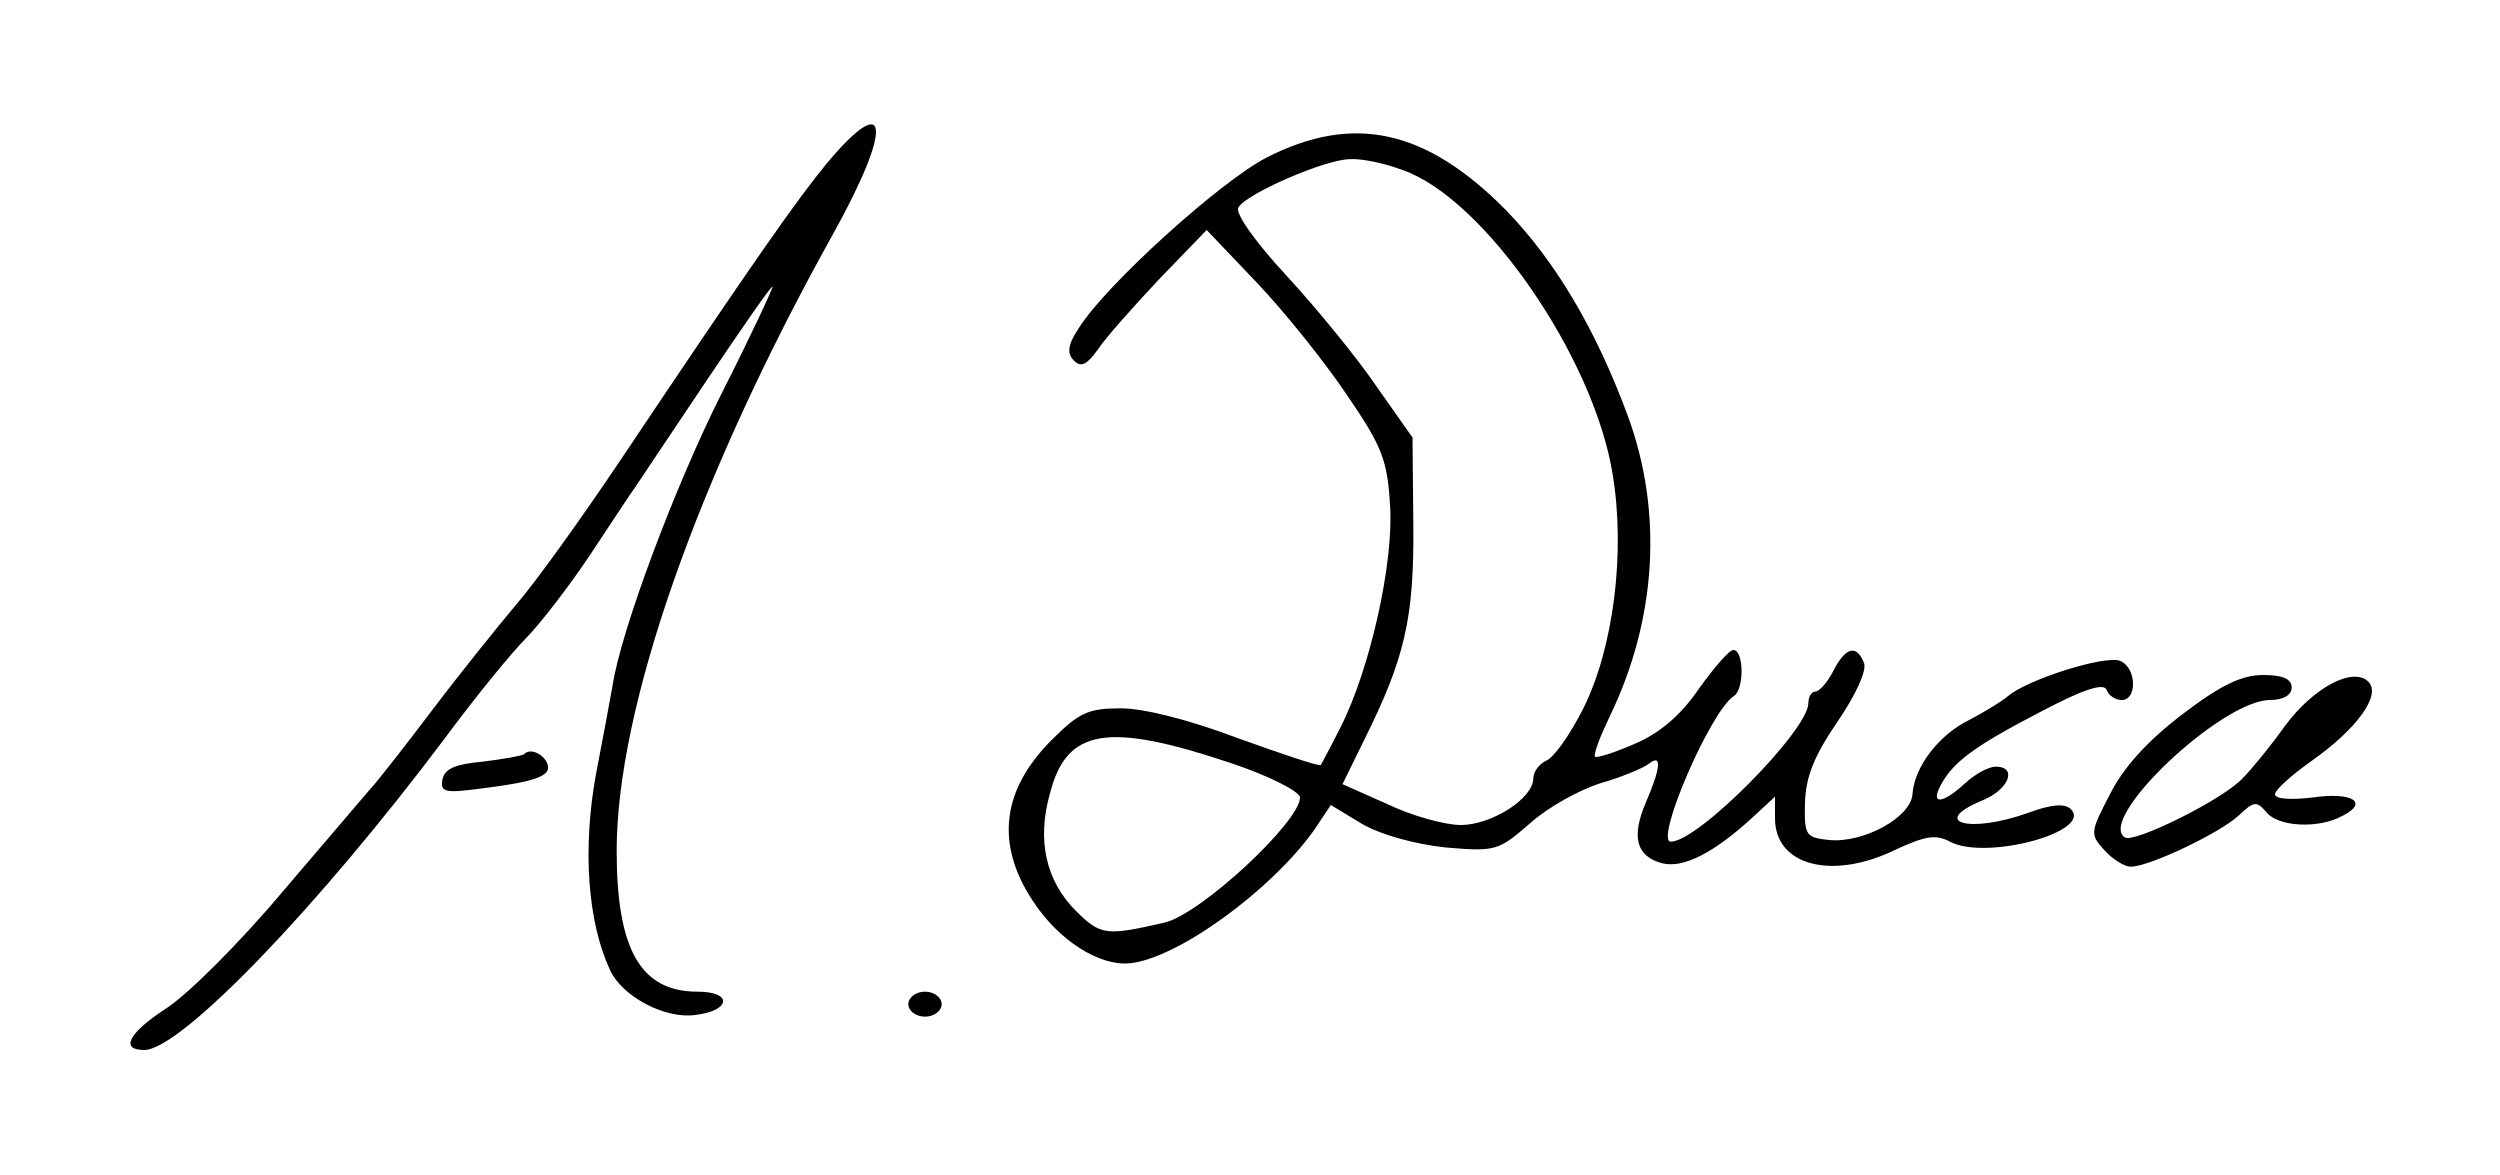 <?xml version="1.0" standalone="no"?>
<!DOCTYPE svg PUBLIC "-//W3C//DTD SVG 20010904//EN"
 "http://www.w3.org/TR/2001/REC-SVG-20010904/DTD/svg10.dtd">
<svg version="1.0" xmlns="http://www.w3.org/2000/svg"
 width="300pt" height="141pt" viewBox="0 0 300 141"
 preserveAspectRatio="xMidYMid meet">
<g transform="translate(0,141) scale(0.1,-0.1)"
fill="#000000" stroke="none">
<path d="M993 1215 c-37 -45 -87 -116 -249 -358 -47 -70 -103 -148 -125 -173
-21 -25 -67 -82 -101 -127 -34 -45 -67 -87 -73 -93 -5 -6 -53 -62 -105 -123
-52 -62 -116 -126 -142 -142 -44 -29 -54 -49 -25 -49 44 0 209 172 360 373 37
50 81 104 98 121 16 16 51 61 77 100 26 39 50 76 54 81 4 6 42 63 85 127 43
64 79 116 80 114 1 -1 -26 -59 -61 -128 -56 -111 -121 -285 -131 -351 -2 -12
-11 -60 -20 -107 -16 -88 -10 -176 17 -234 14 -31 65 -59 102 -54 43 5 46 28
3 28 -68 0 -97 50 -97 169 0 171 96 446 259 739 72 129 69 176 -6 87z"/>
<path d="M1520 1221 c-56 -29 -192 -152 -225 -204 -14 -21 -15 -31 -6 -40 8
-8 15 -5 28 13 9 14 43 52 74 85 l57 59 61 -64 c34 -36 82 -96 108 -135 41
-60 48 -77 51 -131 5 -68 -24 -198 -60 -268 -11 -22 -22 -42 -23 -44 -2 -2
-46 13 -99 32 -58 22 -113 36 -141 36 -39 0 -50 -5 -83 -38 -60 -60 -68 -125
-22 -194 31 -47 79 -77 115 -74 57 5 170 87 222 160 l20 30 38 -23 c23 -13 63
-24 100 -28 60 -5 63 -4 101 29 21 19 59 40 84 48 25 7 51 18 58 23 16 13 16
-2 -3 -46 -18 -42 -11 -65 20 -73 25 -6 61 12 108 55 l27 25 0 -26 c0 -57 69
-75 146 -37 35 16 47 18 64 9 43 -23 172 12 145 39 -7 7 -23 6 -50 -4 -72 -26
-121 -12 -55 15 31 13 41 40 15 40 -9 0 -25 -9 -37 -20 -27 -25 -42 -26 -29
-2 15 28 41 47 120 88 51 27 76 35 79 26 2 -6 10 -12 18 -12 19 0 18 39 -2 47
-18 7 -110 -22 -134 -42 -8 -7 -30 -20 -47 -29 -37 -18 -66 -57 -68 -89 -2
-28 -59 -59 -100 -55 -28 3 -30 5 -29 45 1 31 11 56 39 97 22 32 35 61 32 70
-9 23 -22 20 -37 -9 -7 -14 -17 -25 -22 -25 -4 0 -8 -6 -8 -14 0 -32 -132
-166 -165 -166 -20 0 48 158 76 175 12 8 12 55 -1 55 -5 0 -23 -21 -41 -46
-21 -31 -46 -53 -76 -66 -25 -11 -47 -18 -49 -16 -2 3 6 24 18 49 56 116 64
245 21 361 -39 105 -87 185 -146 246 -96 97 -183 116 -287 63z m163 -15 c98
-34 229 -224 252 -364 16 -95 1 -210 -35 -282 -16 -32 -36 -60 -45 -63 -8 -4
-15 -13 -15 -21 0 -24 -50 -56 -87 -56 -19 0 -59 11 -88 25 l-54 24 25 51 c50
100 61 148 60 260 l-1 105 -43 61 c-23 34 -72 94 -108 133 -38 41 -62 75 -58
82 10 17 105 58 134 58 14 1 42 -5 63 -13z m-205 -712 c45 -15 82 -34 82 -41
0 -29 -118 -139 -162 -150 -70 -16 -77 -16 -107 14 -36 36 -47 85 -31 141 20
78 69 86 218 36z"/>
<path d="M2619 553 c-42 -32 -71 -64 -87 -96 -24 -46 -24 -48 -7 -67 10 -11
24 -20 32 -20 22 0 106 40 129 61 19 18 22 18 34 4 14 -17 62 -20 91 -4 32 16
12 29 -36 22 -26 -3 -45 -2 -45 4 0 5 20 23 44 40 54 38 84 79 68 95 -18 18
-65 -6 -100 -53 -17 -24 -40 -52 -50 -62 -23 -26 -131 -79 -142 -72 -35 22
116 165 174 165 16 0 26 6 26 15 0 10 -10 15 -34 15 -26 0 -51 -12 -97 -47z"/>
<path d="M629 505 c-3 -2 -25 -6 -50 -9 -32 -3 -45 -8 -48 -21 -3 -16 3 -17
48 -11 64 8 83 15 78 29 -4 12 -21 20 -28 12z"/>
<path d="M1090 205 c0 -8 9 -15 20 -15 11 0 20 7 20 15 0 8 -9 15 -20 15 -11
0 -20 -7 -20 -15z"/>
</g>
</svg>
